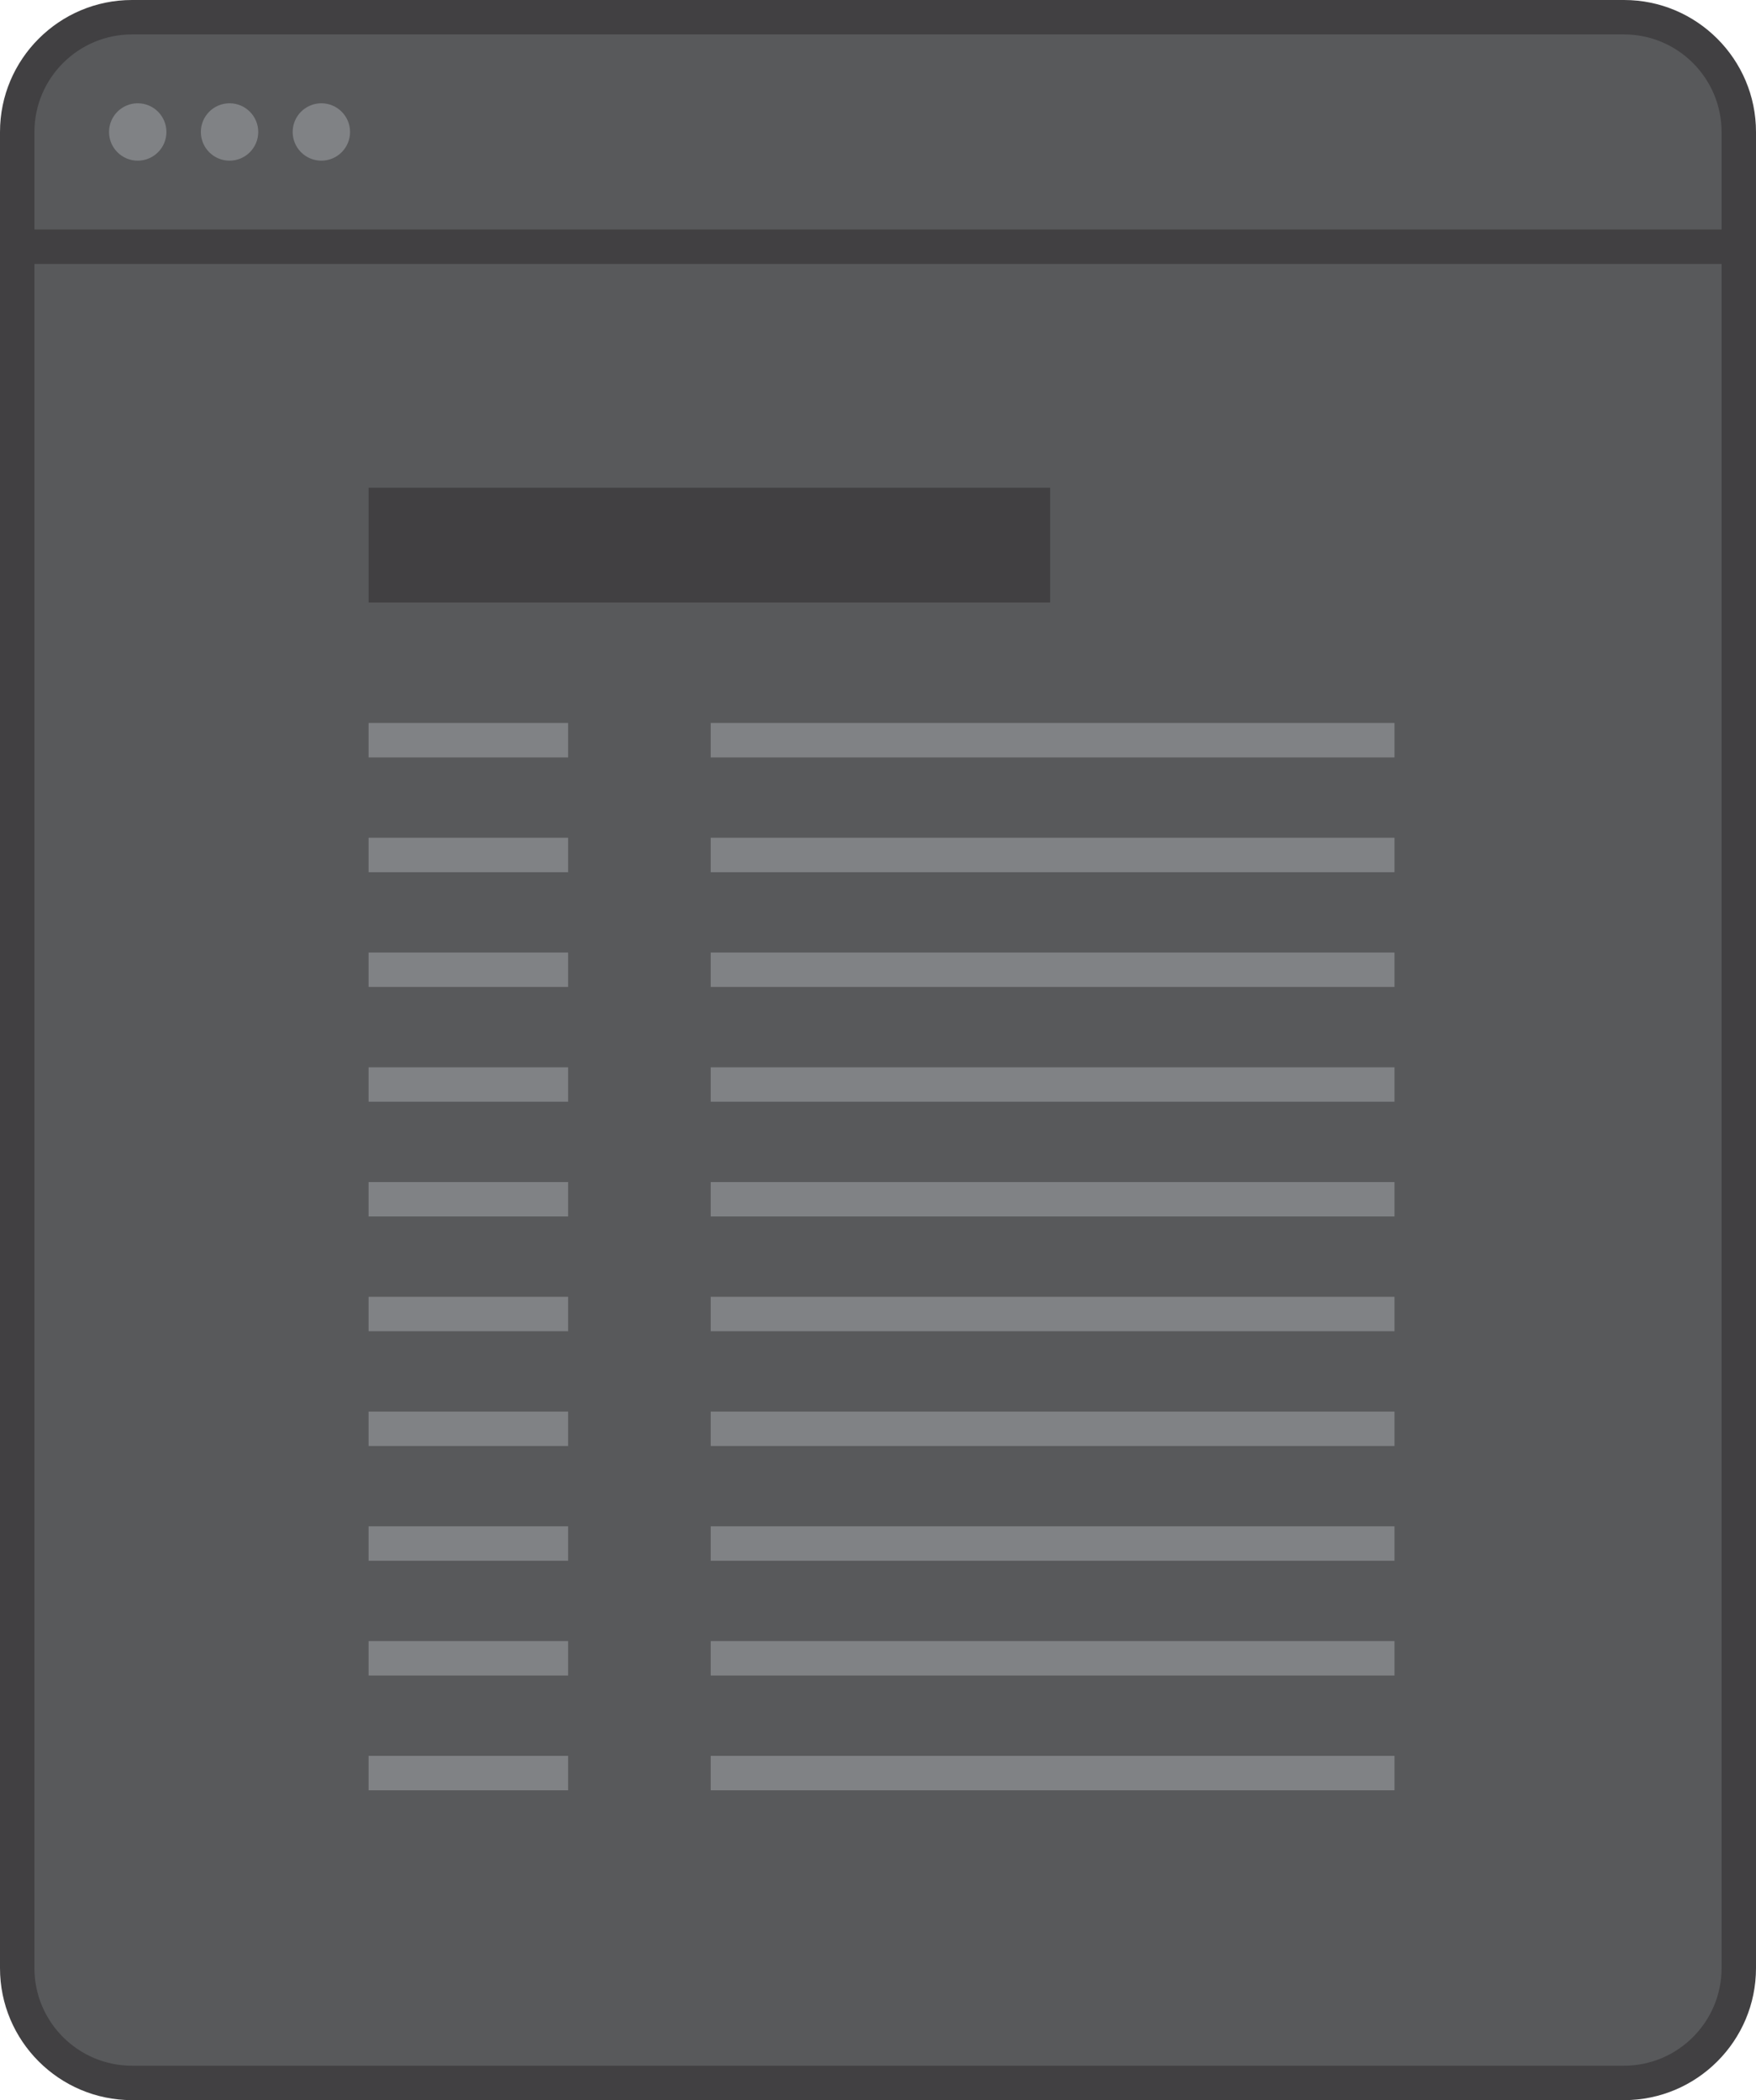 <?xml version="1.0" encoding="utf-8"?>
<!-- Generator: Adobe Illustrator 17.0.0, SVG Export Plug-In . SVG Version: 6.00 Build 0)  -->
<!DOCTYPE svg PUBLIC "-//W3C//DTD SVG 1.1//EN" "http://www.w3.org/Graphics/SVG/1.1/DTD/svg11.dtd">
<svg version="1.1" id="Layer_1" xmlns="http://www.w3.org/2000/svg" xmlns:xlink="http://www.w3.org/1999/xlink" x="0px" y="0px"
	 width="153px" height="183px" viewBox="0 0 153 183" enable-background="new 0 0 153 183" xml:space="preserve">
<g>
	<g>
		<g>
			<path fill="#58595B" d="M151.5,171.5c0,5.523-4.477,10-10,10h-130c-5.523,0-10-4.477-10-10v-160c0-5.523,4.477-10,10-10h130
				c5.523,0,10,4.477,10,10V171.5z"/>
		</g>
		<g>
			<g>
				<rect x="61.924" y="143" fill="#808285" width="59.576" height="3"/>
			</g>
			<g>
				<rect x="61.924" y="153" fill="#808285" width="59.576" height="3"/>
			</g>
			<g>
				<rect x="61.924" y="133" fill="#808285" width="59.576" height="3"/>
			</g>
			<g>
				<rect x="61.924" y="123" fill="#808285" width="59.576" height="3"/>
			</g>
			<g>
				<rect x="61.924" y="113" fill="#808285" width="59.576" height="3"/>
			</g>
			<g>
				<rect x="61.924" y="103" fill="#808285" width="59.576" height="3"/>
			</g>
			<g>
				<rect x="61.924" y="93" fill="#808285" width="59.576" height="3"/>
			</g>
			<g>
				<rect x="61.924" y="83" fill="#808285" width="59.576" height="3"/>
			</g>
			<g>
				<rect x="61.924" y="73" fill="#808285" width="59.576" height="3"/>
			</g>
			<g>
				<rect x="61.924" y="63" fill="#808285" width="59.576" height="3"/>
			</g>
			<g>
				<rect x="32.115" y="143" fill="#808285" width="17.385" height="3"/>
			</g>
			<g>
				<rect x="32.115" y="153" fill="#808285" width="17.385" height="3"/>
			</g>
			<g>
				<rect x="32.115" y="133" fill="#808285" width="17.385" height="3"/>
			</g>
			<g>
				<rect x="32.115" y="123" fill="#808285" width="17.385" height="3"/>
			</g>
			<g>
				<rect x="32.115" y="113" fill="#808285" width="17.385" height="3"/>
			</g>
			<g>
				<rect x="32.115" y="103" fill="#808285" width="17.385" height="3"/>
			</g>
			<g>
				<rect x="32.115" y="93" fill="#808285" width="17.385" height="3"/>
			</g>
			<g>
				<rect x="32.115" y="83" fill="#808285" width="17.385" height="3"/>
			</g>
			<g>
				<rect x="32.115" y="73" fill="#808285" width="17.385" height="3"/>
			</g>
			<g>
				<rect x="32.115" y="63" fill="#808285" width="17.385" height="3"/>
			</g>
		</g>
		<g>
			<rect x="32.115" y="42.5" fill="#414042" width="59.385" height="10"/>
		</g>
		<g>
			<g>
				<path fill="#414042" d="M141.5,183h-130C5.159,183,0,177.841,0,171.5v-160C0,5.159,5.159,0,11.5,0h130
					c6.341,0,11.5,5.159,11.5,11.5v160C153,177.841,147.841,183,141.5,183z M11.5,3C6.813,3,3,6.813,3,11.5v160
					c0,4.687,3.813,8.5,8.5,8.5h130c4.687,0,8.5-3.813,8.5-8.5v-160c0-4.687-3.813-8.5-8.5-8.5H11.5z"/>
			</g>
			<g>
				<rect x="1.5" y="20" fill="#414042" width="150" height="3"/>
			</g>
			<g>
				<circle fill="#808285" cx="12" cy="11.5" r="2.5"/>
			</g>
			<g>
				<circle fill="#808285" cx="20" cy="11.5" r="2.5"/>
			</g>
			<g>
				<circle fill="#808285" cx="28" cy="11.5" r="2.5"/>
			</g>
		</g>
	</g>
</g>
</svg>
